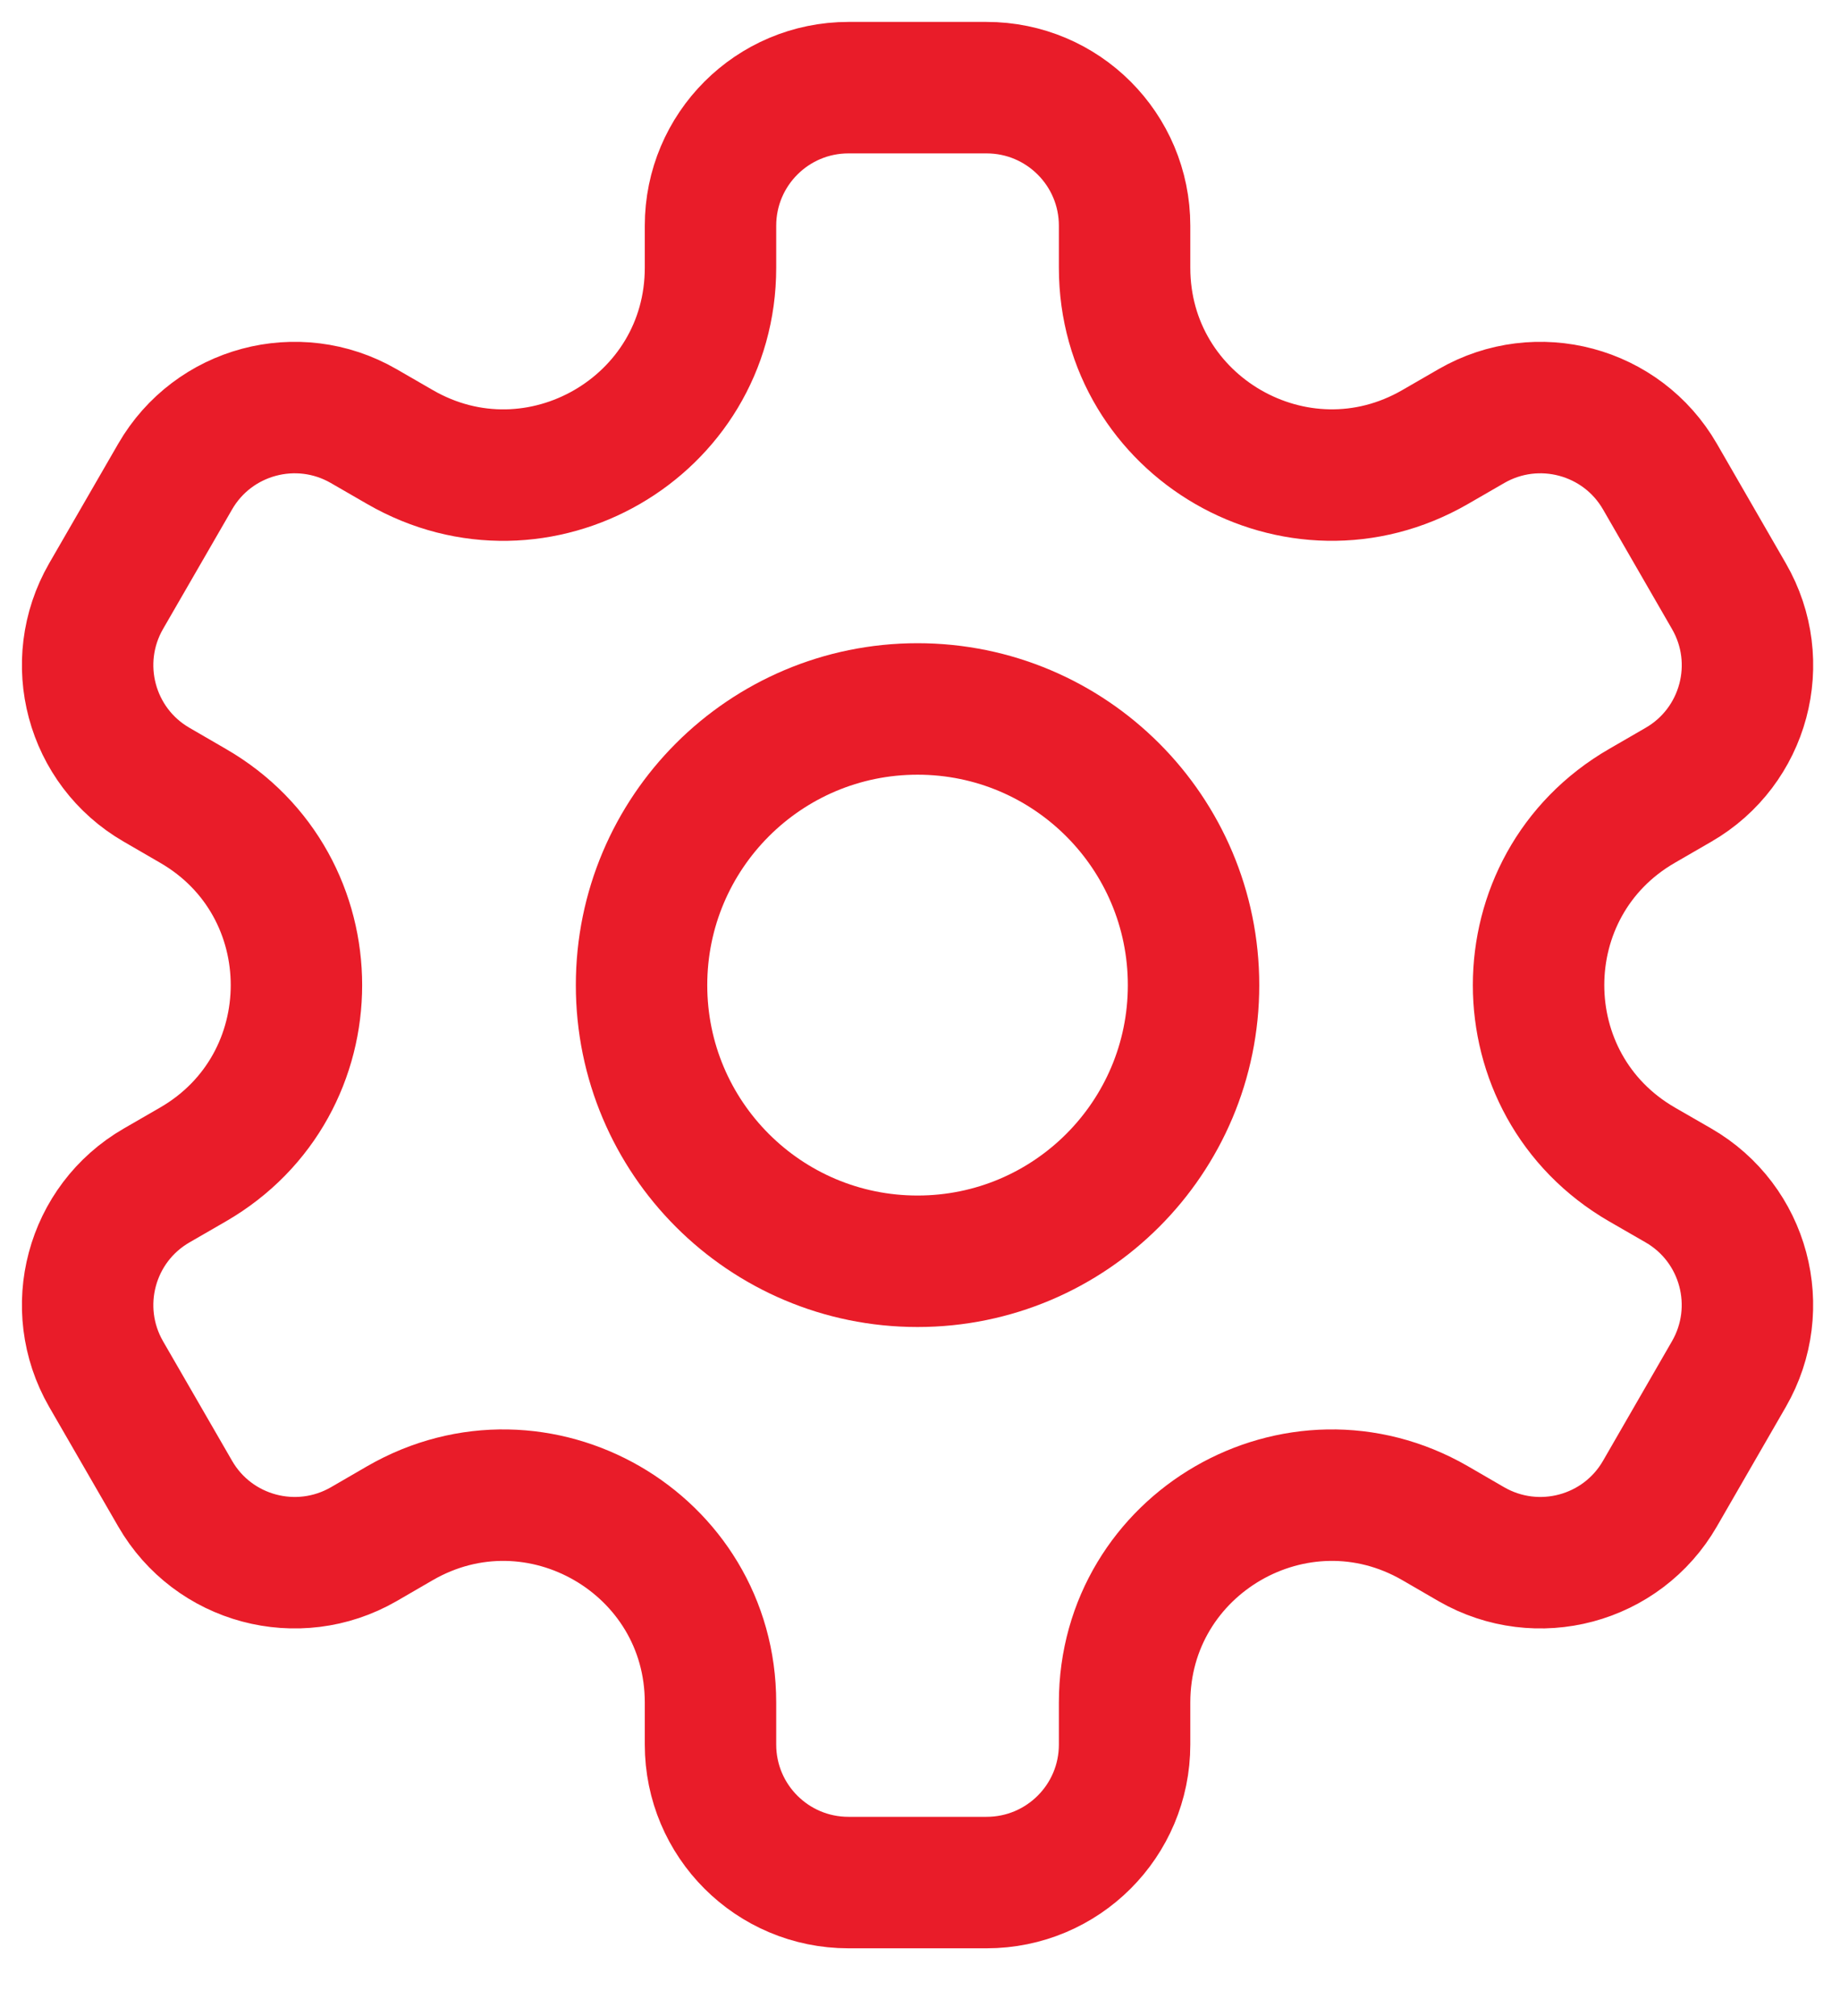 <svg width="21" height="23" viewBox="0 0 21 23" fill="none" xmlns="http://www.w3.org/2000/svg">
<path d="M10.472 14.389C12.212 14.389 13.622 12.979 13.622 11.239C13.622 9.499 12.212 8.088 10.472 8.088C8.732 8.088 7.322 9.499 7.322 11.239C7.322 12.979 8.732 14.389 10.472 14.389Z" stroke="#E91C29" stroke-width="1.5" stroke-miterlimit="10" stroke-linecap="round" stroke-linejoin="round"/>
<path d="M19.732 6.801L18.945 5.437C18.51 4.684 17.547 4.426 16.793 4.861L16.379 5.1C14.804 6.009 12.835 4.873 12.835 3.054V2.575C12.835 1.705 12.13 1 11.259 1H9.684C8.814 1 8.109 1.705 8.109 2.575V3.054C8.109 4.873 6.14 6.01 4.565 5.1L4.151 4.861C3.397 4.426 2.434 4.684 1.999 5.437L1.211 6.801C0.777 7.555 1.034 8.518 1.788 8.953L2.202 9.193C3.777 10.102 3.777 12.375 2.202 13.285L1.788 13.524C1.034 13.959 0.777 14.922 1.211 15.676L1.999 17.04C2.434 17.794 3.397 18.051 4.151 17.617L4.565 17.377C6.14 16.468 8.109 17.605 8.109 19.423V19.902C8.109 20.773 8.814 21.477 9.684 21.477H11.259C12.13 21.477 12.835 20.773 12.835 19.902V19.423C12.835 17.605 14.804 16.468 16.379 17.377L16.793 17.617C17.547 18.051 18.51 17.794 18.945 17.04L19.732 15.676C20.167 14.922 19.91 13.959 19.156 13.524L18.741 13.285C17.166 12.375 17.166 10.102 18.741 9.193L19.156 8.953C19.91 8.518 20.168 7.555 19.732 6.801Z" stroke="#E91C29" stroke-width="1.5" stroke-miterlimit="10" stroke-linecap="round" stroke-linejoin="round"/>
</svg>
